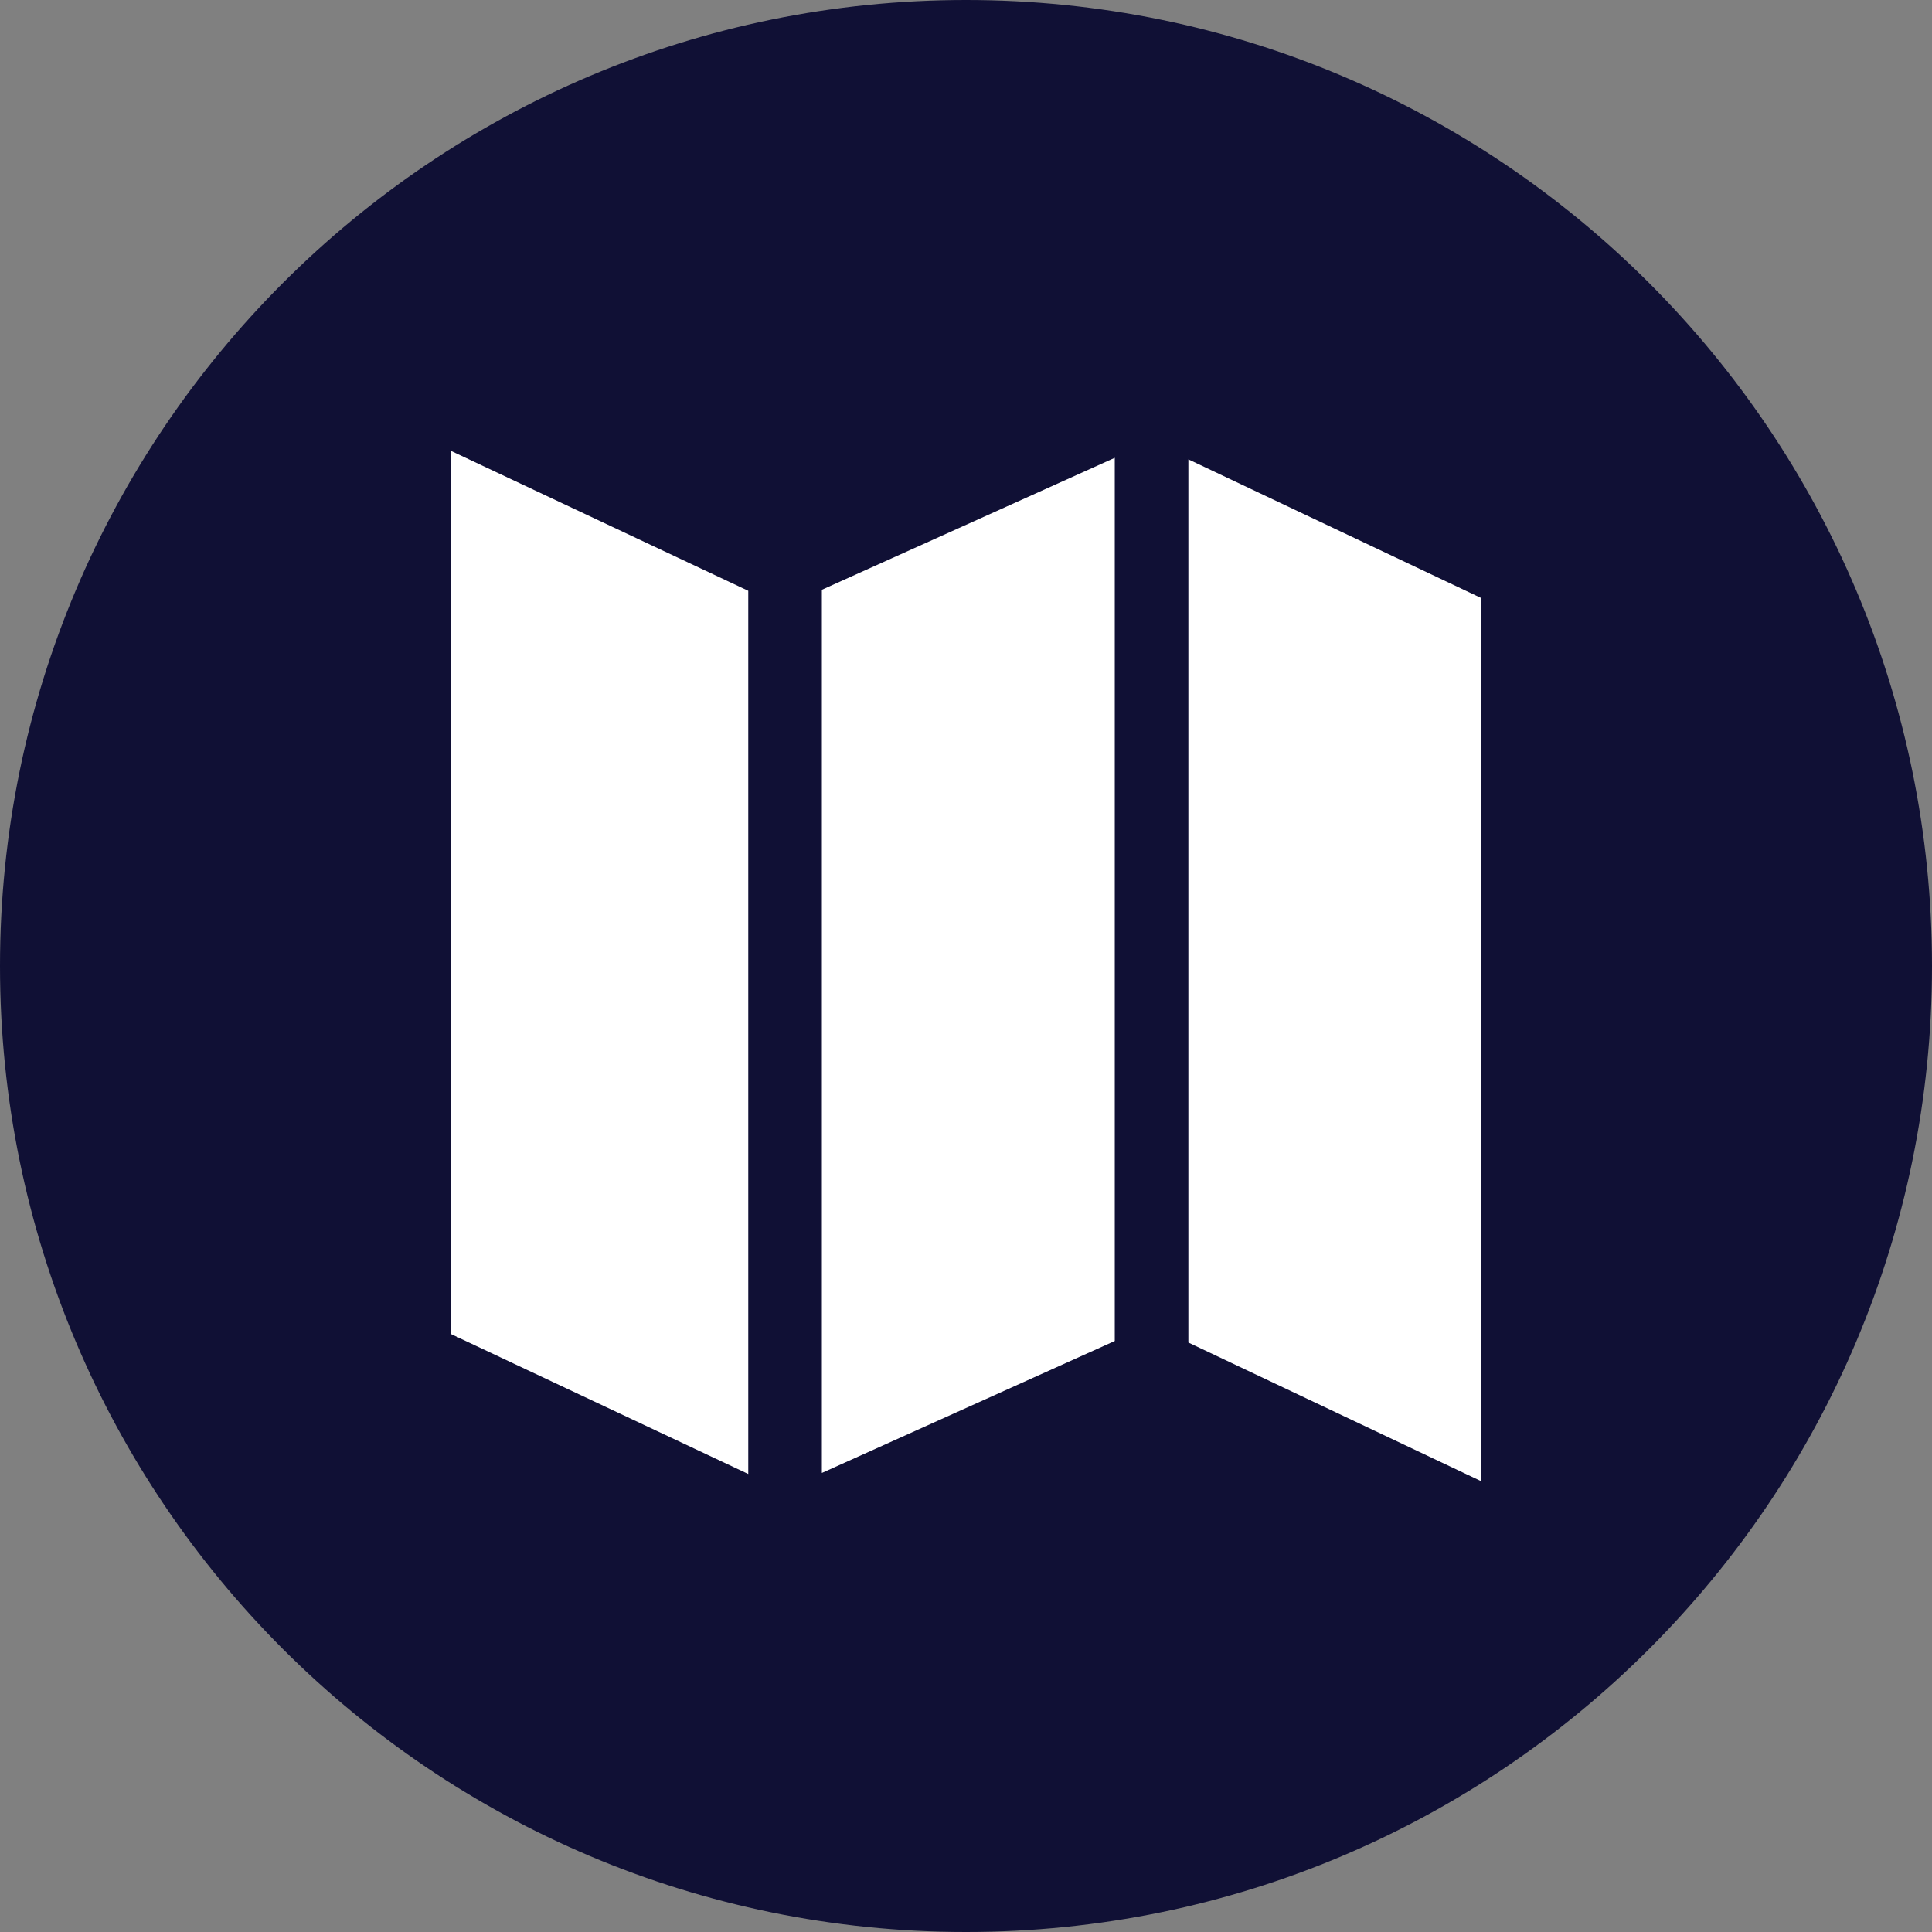 <svg width="30" height="30" viewBox="0 0 30 30" fill="none" xmlns="http://www.w3.org/2000/svg">
<rect x="0" y="0" width="30" height="30" fill="#808080" stroke="none"/>
<path fill-rule="evenodd" clip-rule="evenodd" d="M15 30C23.284 30 30 23.284 30 15C30 6.716 23.284 0 15 0C6.716 0 0 6.716 0 15C0 23.284 6.716 30 15 30Z" fill="#101035"/>
<path fill-rule="evenodd" clip-rule="evenodd" d="M11.619 9.174L7 7V20.714L11.619 22.888V9.174ZM12.762 22.872L17.31 20.823V7.109L12.762 9.158V22.872ZM23 23L18.453 20.847V7.133L23 9.286V23Z" fill="white"/>
</svg>
